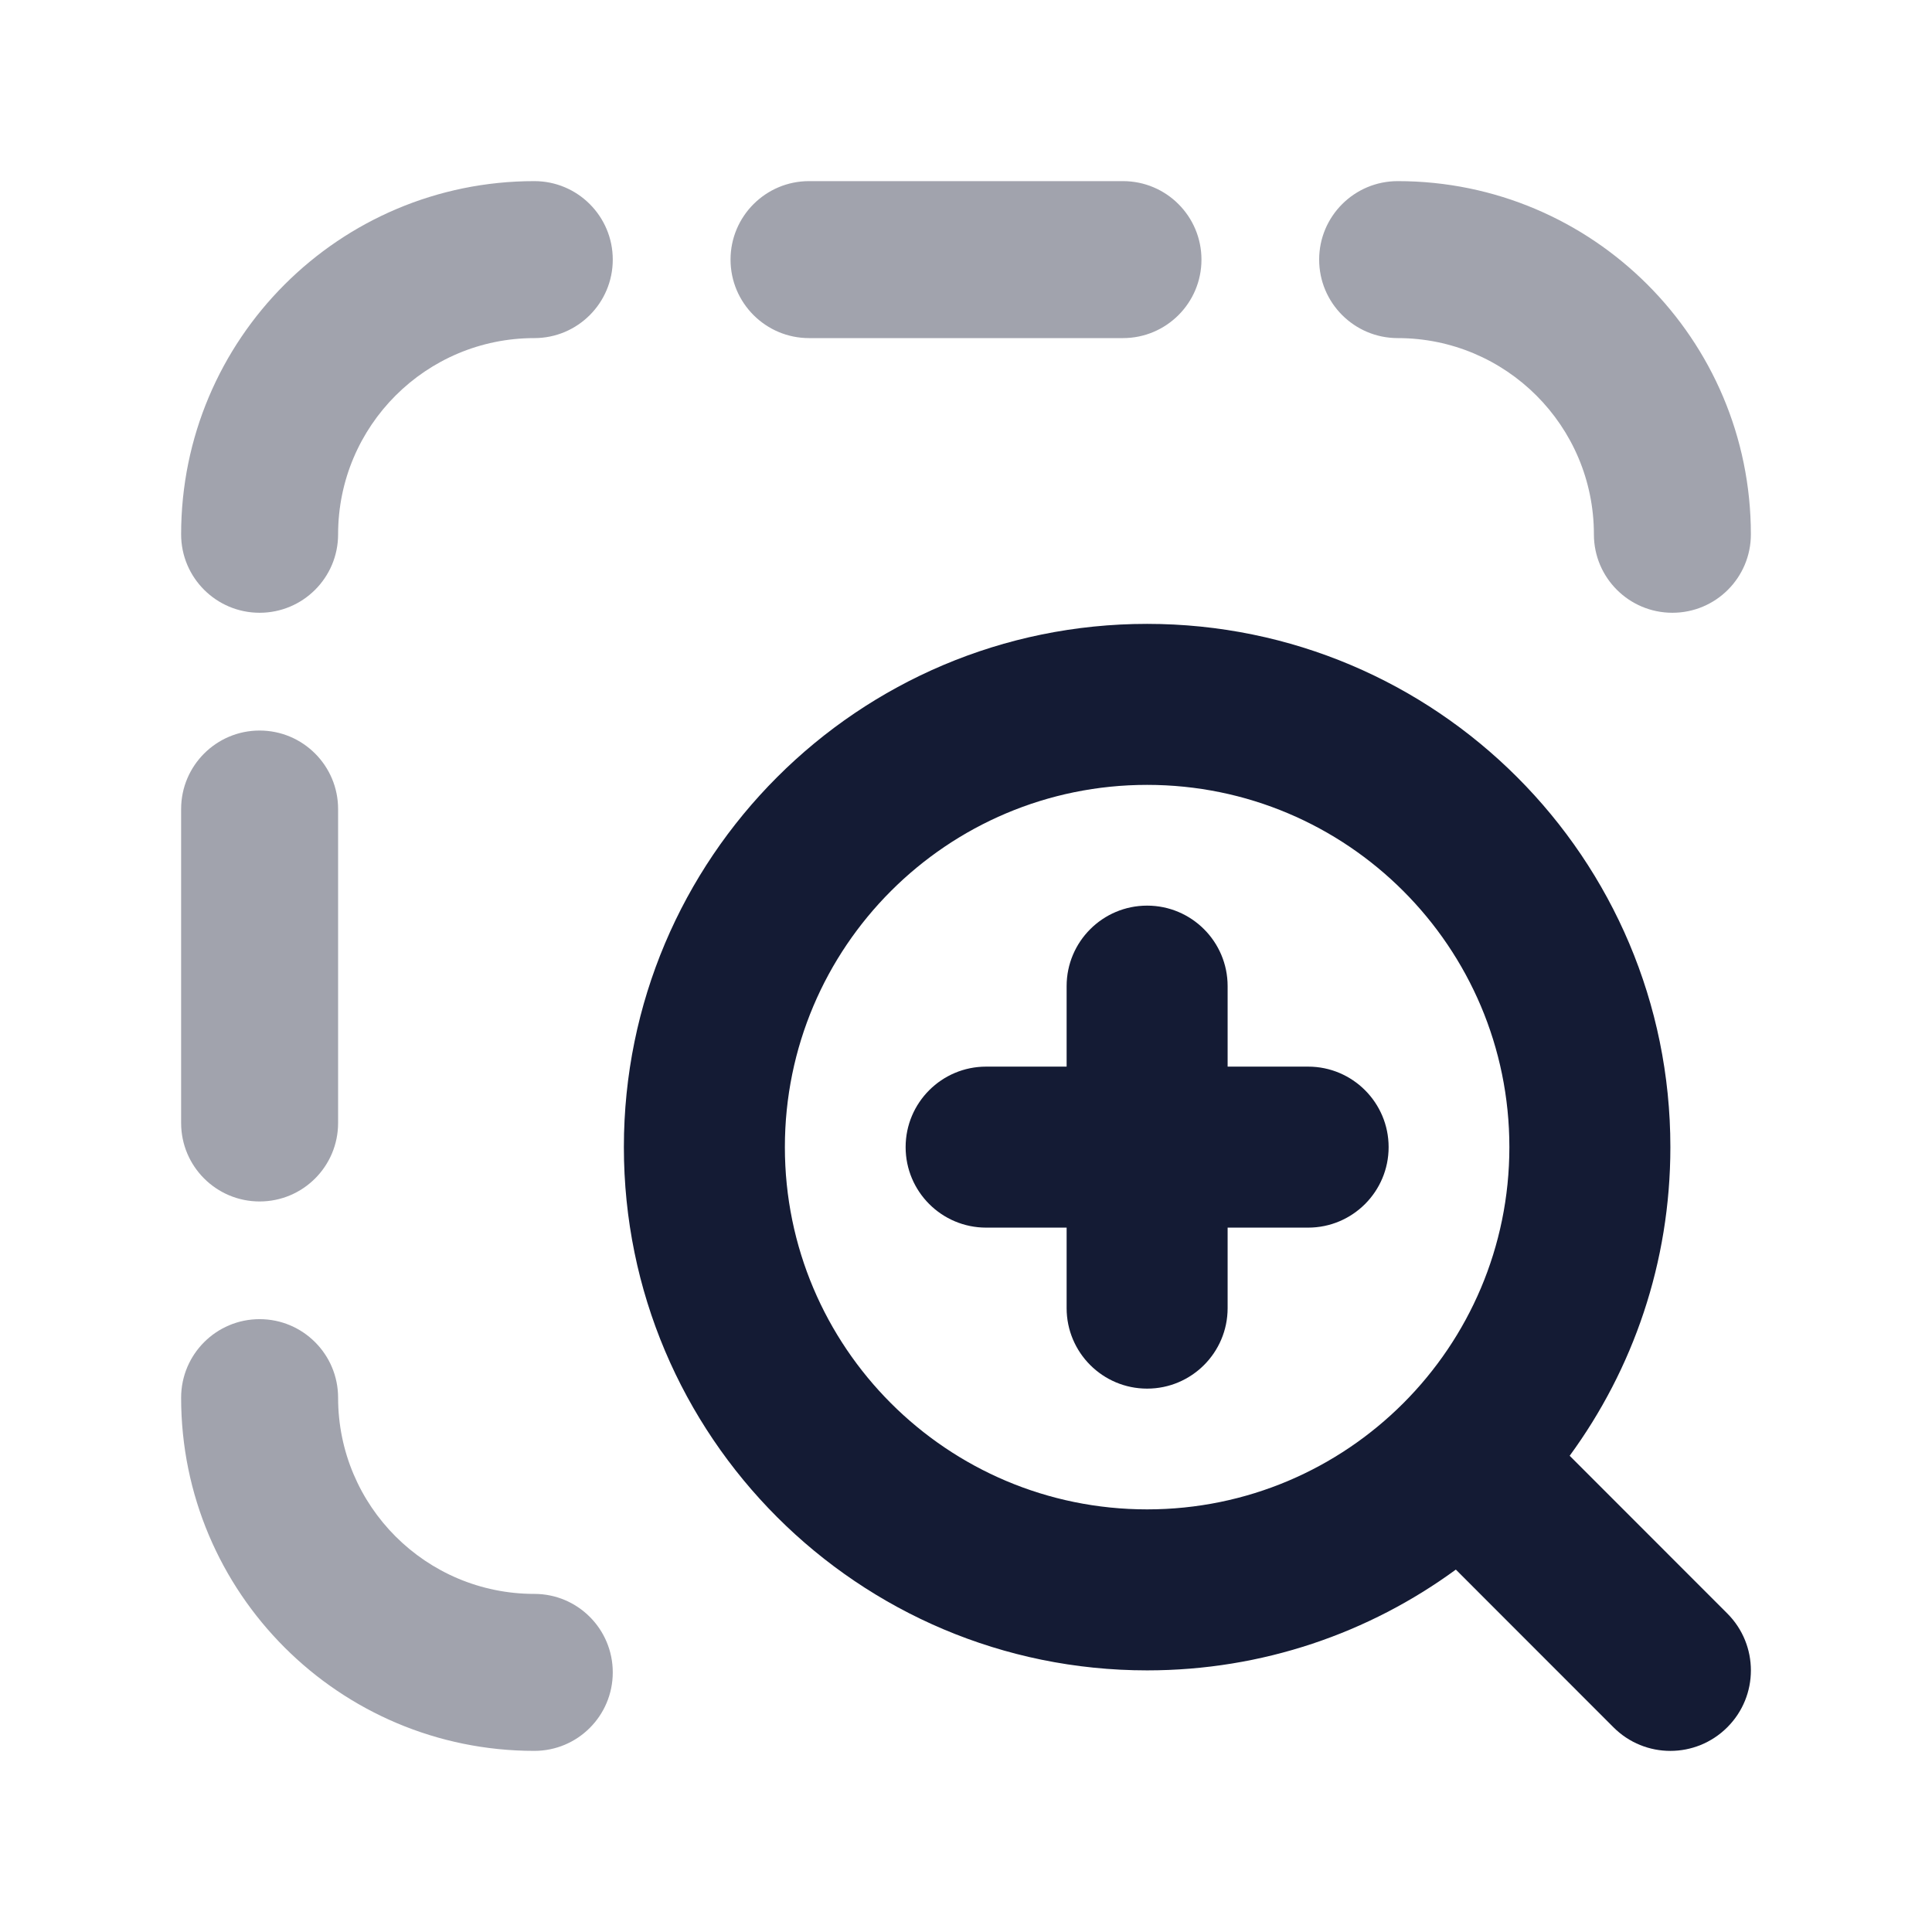 <svg width="24" height="24" viewBox="0 0 24 24" fill="none" xmlns="http://www.w3.org/2000/svg">
<path fill-rule="evenodd" clip-rule="evenodd" d="M7.75 14.25C7.75 10.66 10.66 7.75 14.25 7.75C17.84 7.75 20.75 10.66 20.75 14.25C20.75 15.684 20.286 17.009 19.499 18.084L21.457 20.043C21.848 20.434 21.848 21.067 21.457 21.457C21.066 21.848 20.433 21.848 20.043 21.457L18.085 19.498C17.01 20.285 15.684 20.75 14.25 20.75C10.66 20.75 7.75 17.84 7.75 14.25ZM14.25 9.75C11.765 9.75 9.75 11.765 9.75 14.25C9.75 16.735 11.765 18.75 14.25 18.75C16.735 18.75 18.75 16.735 18.75 14.25C18.75 11.765 16.735 9.75 14.25 9.75Z" fill="#141B34"/>
<path fill-rule="evenodd" clip-rule="evenodd" d="M14.25 11.25C14.802 11.25 15.25 11.698 15.25 12.25V13.25H16.25C16.802 13.25 17.25 13.698 17.25 14.25C17.25 14.802 16.802 15.25 16.25 15.25H15.25V16.25C15.25 16.802 14.802 17.25 14.25 17.25C13.698 17.25 13.25 16.802 13.25 16.25V15.25H12.25C11.698 15.25 11.25 14.802 11.25 14.25C11.25 13.698 11.698 13.25 12.25 13.25H13.25V12.25C13.25 11.698 13.698 11.25 14.25 11.25Z" fill="#141B34"/>
<path opacity="0.4" fill-rule="evenodd" clip-rule="evenodd" d="M6.638 4.2C5.291 4.2 4.2 5.291 4.2 6.638C4.2 7.176 3.763 7.612 3.225 7.612C2.687 7.612 2.25 7.176 2.25 6.638C2.25 4.214 4.214 2.25 6.638 2.25C7.176 2.25 7.612 2.687 7.612 3.225C7.612 3.763 7.176 4.2 6.638 4.2ZM9.075 3.225C9.075 2.687 9.512 2.25 10.05 2.25H13.95C14.489 2.25 14.925 2.687 14.925 3.225C14.925 3.763 14.489 4.2 13.95 4.2H10.05C9.512 4.2 9.075 3.763 9.075 3.225ZM16.387 3.225C16.387 2.687 16.824 2.25 17.363 2.25C19.786 2.25 21.75 4.214 21.75 6.638C21.75 7.176 21.314 7.612 20.775 7.612C20.236 7.612 19.8 7.176 19.8 6.638C19.8 5.291 18.709 4.2 17.363 4.2C16.824 4.2 16.387 3.763 16.387 3.225ZM3.225 9.075C3.763 9.075 4.2 9.512 4.2 10.05V13.95C4.2 14.489 3.763 14.925 3.225 14.925C2.687 14.925 2.25 14.489 2.25 13.95V10.05C2.25 9.512 2.687 9.075 3.225 9.075ZM3.225 16.387C3.763 16.387 4.2 16.824 4.2 17.363C4.2 18.709 5.291 19.8 6.638 19.8C7.176 19.8 7.612 20.236 7.612 20.775C7.612 21.314 7.176 21.75 6.638 21.75C4.214 21.75 2.25 19.786 2.25 17.363C2.25 16.824 2.687 16.387 3.225 16.387Z" fill="#141B34"/>
</svg>
